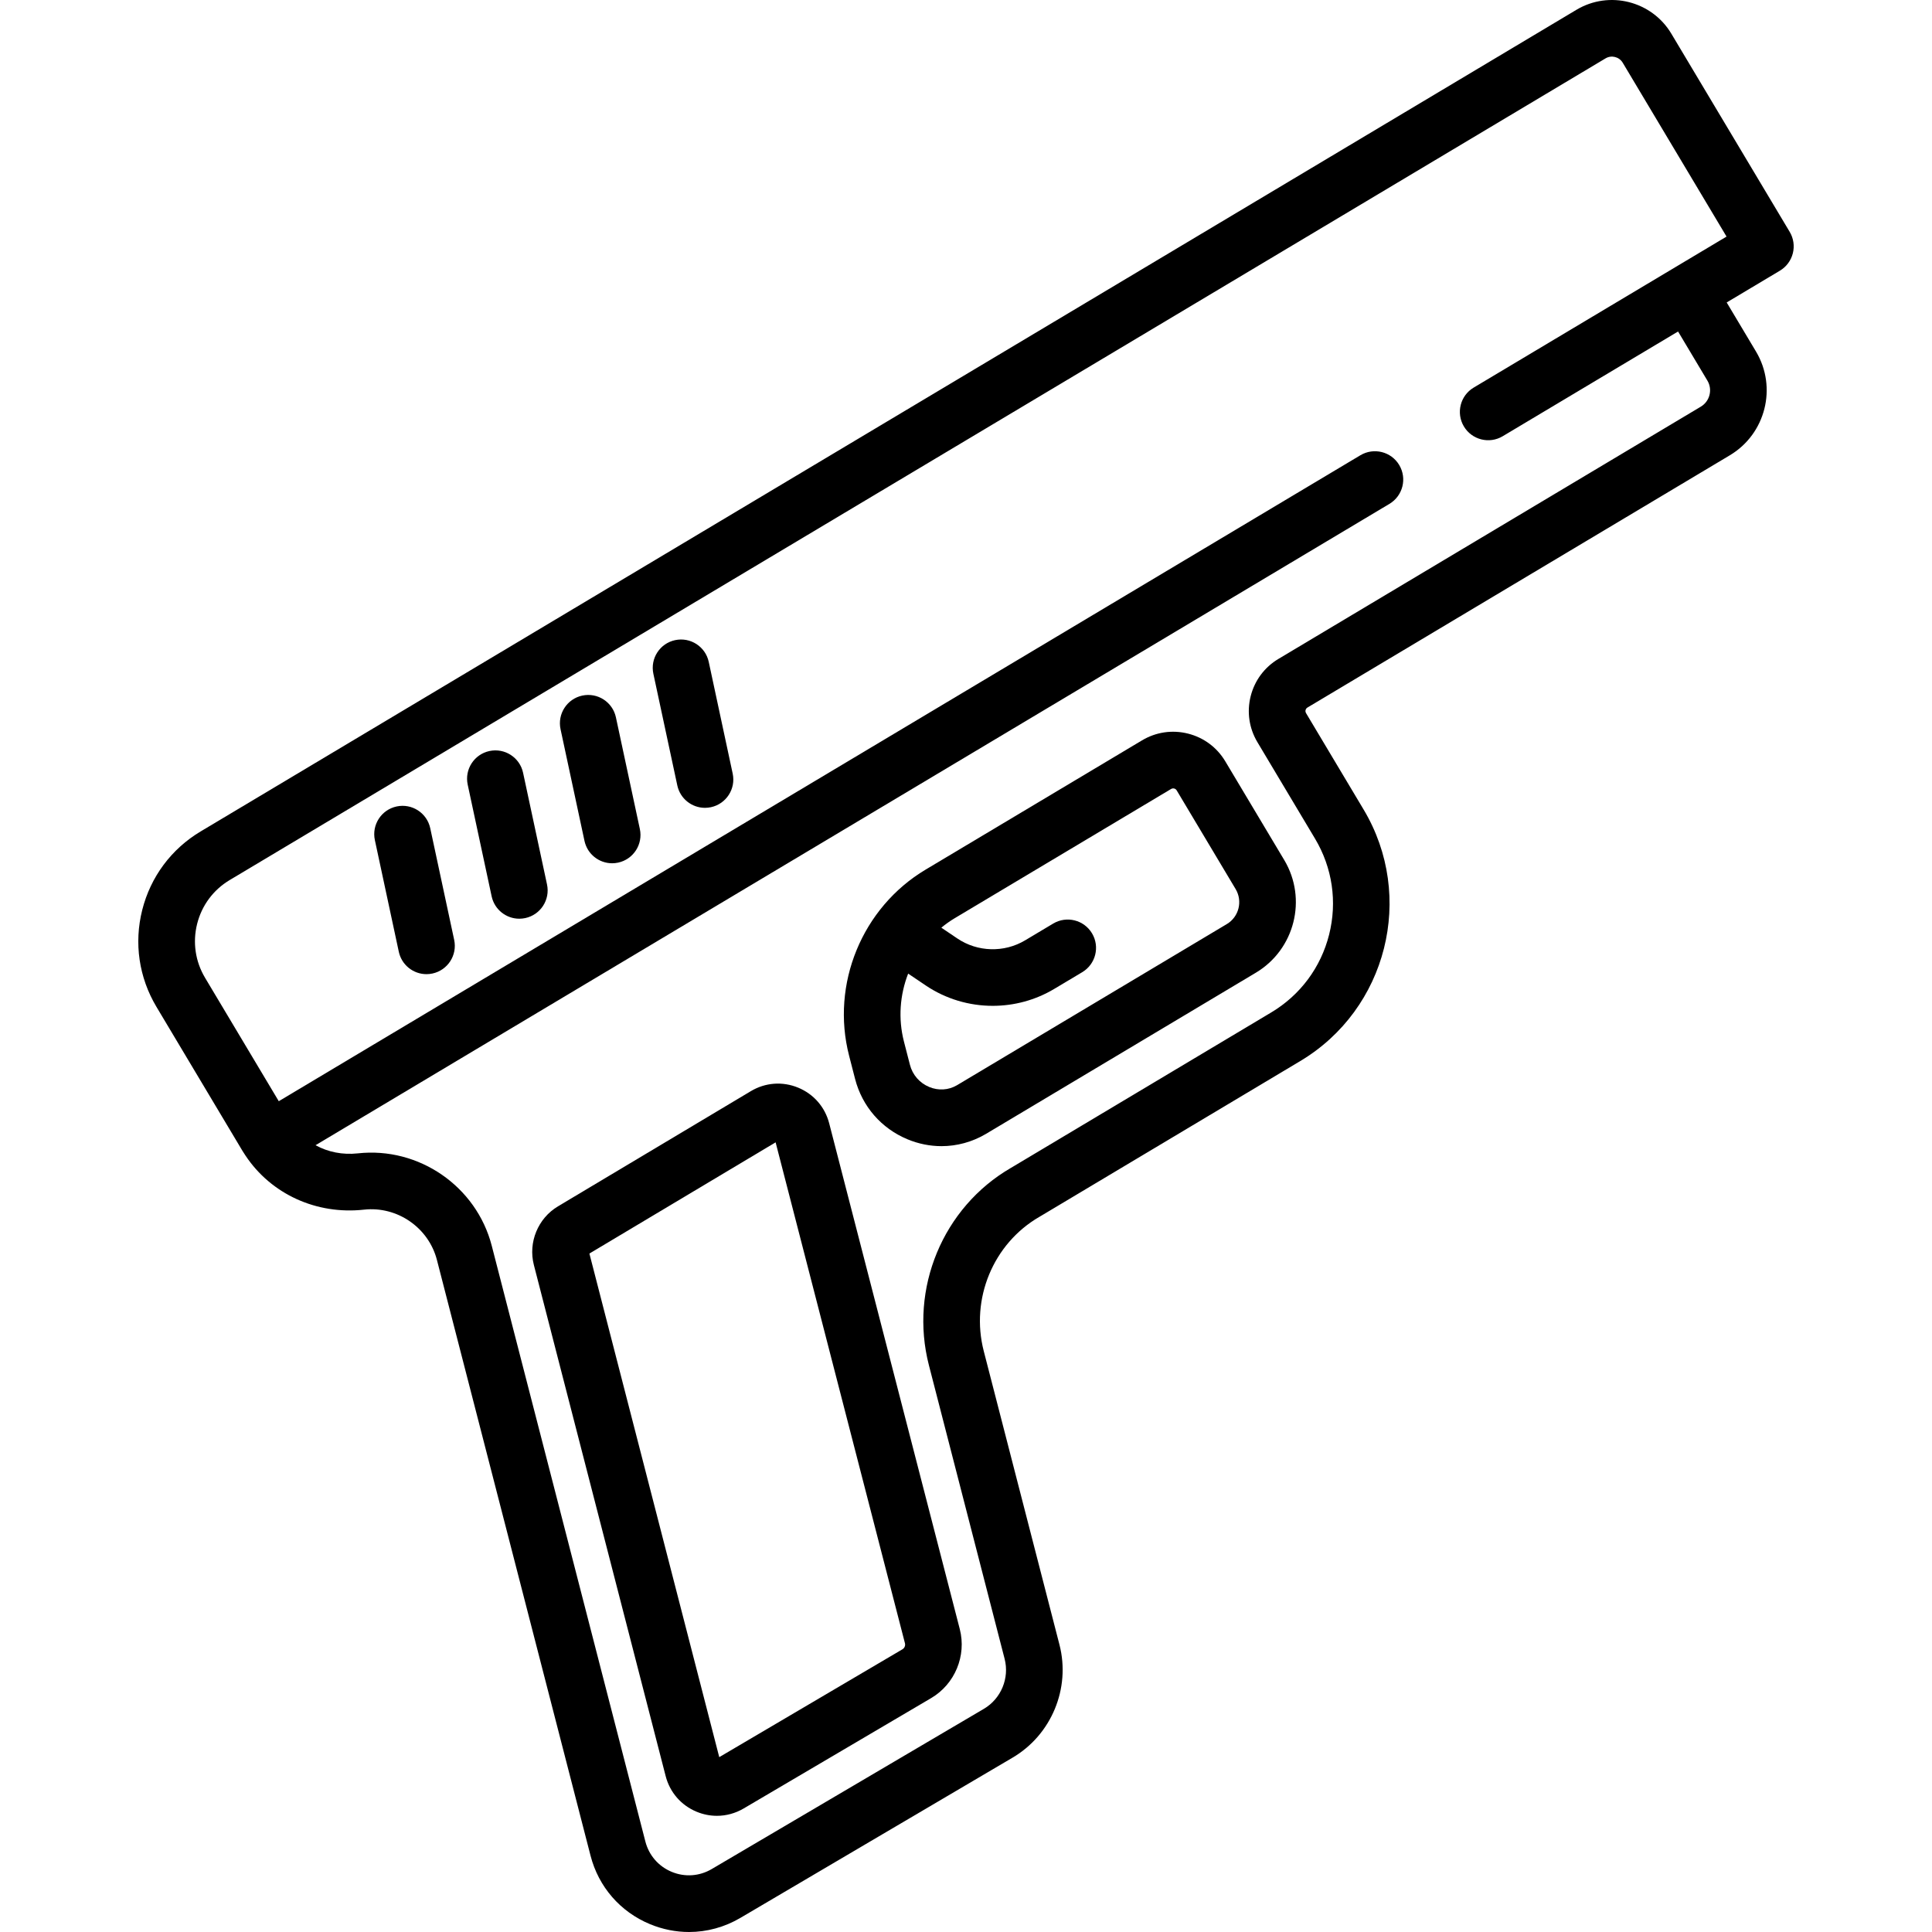 <?xml version="1.0" encoding="iso-8859-1"?>
<!-- Generator: Adobe Illustrator 19.0.0, SVG Export Plug-In . SVG Version: 6.00 Build 0)  -->
<svg version="1.1" id="Capa_1" xmlns="http://www.w3.org/2000/svg" x="0px" y="0px"
     viewBox="0 0 512.001 512.001" style="enable-background:new 0 0 512.001 512.001;" xml:space="preserve">
<g>
	<g>
		<path d="M120.363,249.083l-6.344-29.598c-0.869-4.052-4.856-6.632-8.911-5.764c-4.052,0.869-6.633,4.858-5.764,8.911l6.345,29.597
			c0.755,3.522,3.868,5.933,7.33,5.933c0.521,0,1.05-0.055,1.58-0.168C118.651,257.125,121.232,253.136,120.363,249.083z"/>
	</g>
</g>
<g>
	<g>
		<path d="M144.966,234.391l-6.344-29.598c-0.869-4.052-4.856-6.631-8.911-5.764c-4.052,0.869-6.633,4.858-5.764,8.911l6.345,29.597
			c0.755,3.522,3.868,5.933,7.33,5.933c0.521,0,1.05-0.055,1.58-0.168C143.254,242.433,145.835,238.444,144.966,234.391z"/>
	</g>
</g>
<g>
	<g>
		<path d="M169.568,219.698l-6.344-29.597c-0.869-4.053-4.857-6.631-8.91-5.765c-4.053,0.869-6.634,4.858-5.765,8.91l6.344,29.597
			c0.755,3.522,3.868,5.933,7.33,5.933c0.521,0,1.05-0.055,1.58-0.168C167.856,227.739,170.437,223.75,169.568,219.698z"/>
	</g>
</g>
<g>
	<g>
		<path d="M194.169,205.006l-6.344-29.598c-0.869-4.052-4.857-6.631-8.911-5.764c-4.052,0.869-6.633,4.858-5.764,8.911l6.345,29.597
			c0.755,3.522,3.868,5.933,7.33,5.933c0.521,0,1.05-0.055,1.58-0.168C192.457,213.048,195.038,209.059,194.169,205.006z"/>
	</g>
</g>
<g>
	<g>
		<path d="M474.288,61.443L442.925,8.93c-5.183-8.679-16.46-11.524-25.141-6.34L53.185,220.332
			c-7.775,4.643-13.277,12.036-15.491,20.818c-2.215,8.781-0.877,17.899,3.767,25.674l22.768,38.123
			c0.227,0.382,0.469,0.748,0.714,1.114l0.125,0.188c0.001,0.001,0.001,0.002,0.002,0.003c0,0,0,0.001,0.001,0.001
			c6.796,10.226,18.825,15.709,31.401,14.318c8.803-0.967,17.109,4.756,19.32,13.334L156.5,491.778
			c2.131,8.262,7.872,14.875,15.753,18.144c3.352,1.39,6.858,2.079,10.347,2.079c4.715,0,9.398-1.259,13.624-3.747l72.136-42.468
			c10.288-6.057,15.391-18.36,12.41-29.919l-20.065-77.813c-3.568-13.841,2.486-28.466,14.712-35.56
			c0.219-0.127,0.434-0.254,0.65-0.383l68.512-40.916c23.006-13.739,30.544-43.634,16.805-66.639l-15.269-25.568
			c-0.19-0.318-0.17-0.62-0.12-0.818c0.05-0.198,0.177-0.474,0.495-0.665l111.94-66.853c9.489-5.666,12.598-17.994,6.933-27.484
			l-7.772-13.013l14.102-8.422c1.708-1.02,2.942-2.678,3.429-4.608S475.308,63.152,474.288,61.443z M387.943,113.009
			c2.125,3.558,6.733,4.721,10.291,2.595l46.471-27.753l7.772,13.012c1.424,2.384,0.642,5.481-1.741,6.904L338.794,174.62
			c-3.69,2.203-6.301,5.712-7.352,9.88c-1.051,4.168-0.416,8.495,1.787,12.185l15.268,25.567c4.6,7.703,5.926,16.735,3.732,25.435
			c-2.194,8.699-7.644,16.024-15.346,20.624l-68.513,40.916l-0.475,0.279c-18.032,10.462-26.965,31.966-21.724,52.295l20.064,77.814
			c1.319,5.115-0.939,10.558-5.49,13.238l-72.136,42.467c-3.255,1.915-7.12,2.184-10.606,0.738
			c-3.487-1.447-6.028-4.373-6.971-8.028l-40.708-157.873c-4.064-15.763-19.322-26.294-35.508-24.503
			c-4.011,0.442-7.912-0.348-11.198-2.159L368.216,133.53c3.558-2.125,4.719-6.732,2.595-10.29
			c-2.125-3.559-6.731-4.719-10.291-2.595L73.877,291.831l-19.531-32.703c-2.588-4.333-3.333-9.414-2.099-14.309
			c1.234-4.893,4.3-9.014,8.634-11.602l364.6-217.743c1.574-0.94,3.62-0.424,4.56,1.151l27.514,46.07l-67.017,40.023
			C386.98,104.843,385.818,109.45,387.943,113.009z"/>
	</g>
</g>
<g>
	<g>
		<path d="M254.352,431.723l-34.607-134.028c-1.113-4.318-4.116-7.766-8.241-9.462c-4.123-1.696-8.685-1.357-12.512,0.929
			l-51.127,30.534c-5.3,3.165-7.926,9.551-6.385,15.53l34.928,135.459c1.109,4.301,4.098,7.744,8.201,9.446
			c1.745,0.724,3.569,1.082,5.385,1.082c2.454,0,4.892-0.656,7.091-1.95l49.684-29.25
			C253.058,446.311,256.176,438.79,254.352,431.723z M239.156,437.081L190.61,465.66l-34.412-133.458l49.347-29.471l34.275,132.744
			C239.981,436.096,239.707,436.756,239.156,437.081z"/>
	</g>
</g>
<g>
	<g>
		<path d="M340.344,227.928l-15.624-26.16c-2.203-3.692-5.711-6.303-9.879-7.354c-4.17-1.051-8.495-0.416-12.186,1.788
			l-57.362,34.257c-16.832,10.052-25.168,30.331-20.273,49.315l1.586,6.151c1.877,7.276,6.938,13.107,13.888,15.998
			c2.923,1.216,5.976,1.819,9.013,1.819c4.054,0,8.075-1.075,11.71-3.205l71.599-42.759
			C343.121,251.624,346.497,238.233,340.344,227.928z M325.121,244.891l-71.361,42.617l-0.161,0.096
			c-2.228,1.306-4.904,1.473-7.341,0.46c-2.563-1.066-4.428-3.212-5.118-5.888l-1.586-6.151c-1.571-6.093-1.069-12.381,1.117-18.009
			l4.644,3.133c5.332,3.597,11.545,5.408,17.768,5.408c5.633,0,11.273-1.484,16.271-4.469l7.451-4.45
			c3.558-2.125,4.719-6.732,2.595-10.29c-2.125-3.558-6.732-4.718-10.291-2.595l-7.451,4.45c-5.545,3.313-12.591,3.118-17.949-0.495
			l-4.246-2.865c1.106-0.908,2.275-1.752,3.527-2.5l57.362-34.257c0.195-0.117,0.385-0.154,0.548-0.154
			c0.103,0,0.194,0.015,0.272,0.034c0.197,0.05,0.474,0.176,0.663,0.495l15.624,26.161
			C329.37,238.822,328.322,242.98,325.121,244.891z"/>
	</g>
</g>
<g>
</g>
<g>
</g>
<g>
</g>
<g>
</g>
<g>
</g>
<g>
</g>
<g>
</g>
<g>
</g>
<g>
</g>
<g>
</g>
<g>
</g>
<g>
</g>
<g>
</g>
<g>
</g>
<g>
</g>
</svg>
